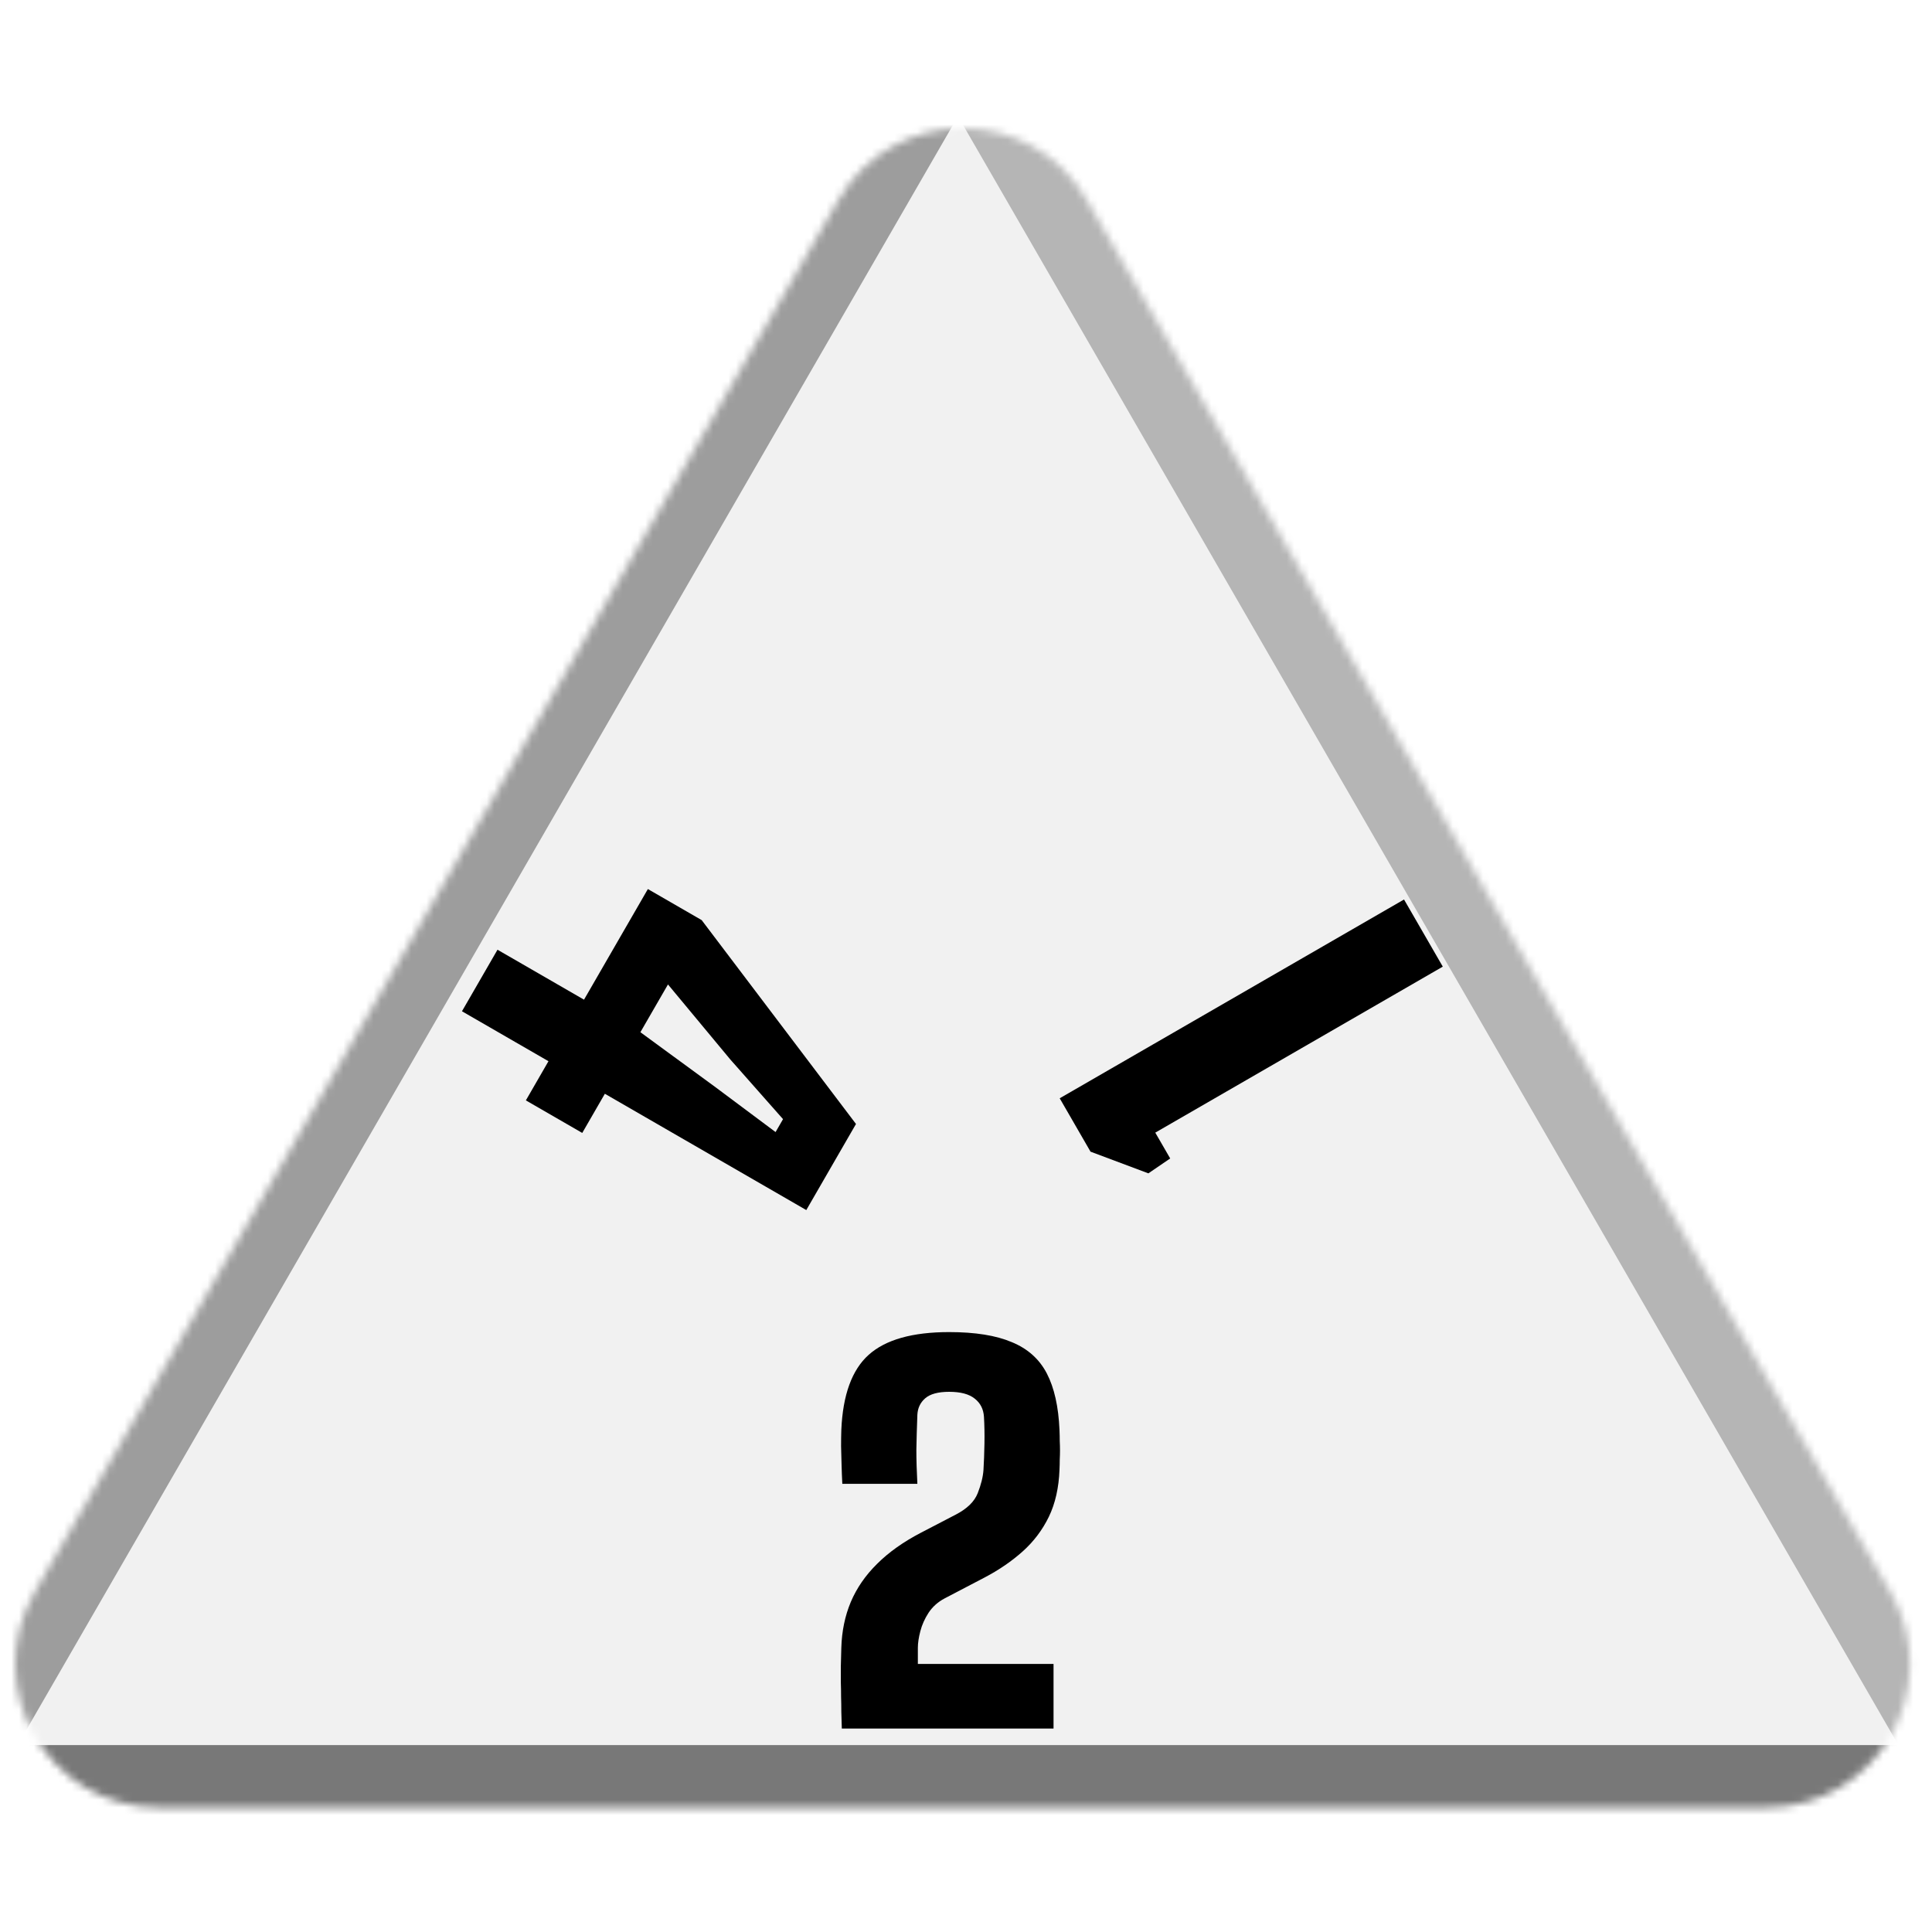 <svg width="256" height="256" viewBox="0 0 256 256" fill="none" xmlns="http://www.w3.org/2000/svg">
<desc>
  wrpg-online.com SWRPG Dice Asset
  Created by: Joshua Ziggas
  Source: https://github.com/swrpg-online/art
  License: CC BY-NC-SA 4.0
</desc><mask id="mask0_112_2890" style="mask-type:alpha" maskUnits="userSpaceOnUse" x="2" y="17" width="252" height="223">
<path d="M111.095 26.5C118.408 13.833 136.691 13.833 144.004 26.5L250.525 211C257.838 223.667 248.697 239.5 234.071 239.5H21.028C6.402 239.5 -2.739 223.667 4.574 211L111.095 26.5Z" fill="#D9D9D9"/>
</mask>
<g mask="url(#mask0_112_2890)">
<rect width="256" height="256" fill="#F1F1F1"/>
<g style="mix-blend-mode:multiply" filter="url(#filter0_f_112_2890)">
<path d="M279.337 102.182C279.369 87.955 263.989 61.315 251.652 54.23L126.366 -17.726C114.029 -24.812 113.988 -7.028 126.293 14.284L251.252 230.719C263.556 252.031 278.977 260.888 279.01 246.661L279.337 102.182Z" fill="black" fill-opacity="0.25"/>
<path d="M100.333 317.894C112.425 324.879 142.655 324.879 154.747 317.894L277.547 246.95C289.639 239.964 274.524 231.232 250.339 231.232L4.74 231.232C-19.444 231.232 -34.559 239.964 -22.467 246.95L100.333 317.894Z" fill="black" fill-opacity="0.5"/>
<path d="M-26.437 101.791C-26.441 87.347 -10.807 60.269 1.704 53.05L128.757 -20.257C141.268 -27.476 141.273 -9.421 128.766 12.242L1.754 232.234C-10.753 253.897 -26.392 262.92 -26.396 248.476L-26.437 101.791Z" fill="black" fill-opacity="0.35"/>
</g>
</g>
<g clip-path="url(#clip0_112_2890)">
<path d="M191.178 128.084L153.081 150.08L155.057 153.501L152.166 155.475L144.499 152.601L140.416 145.529L186.041 119.188L191.178 128.084Z" fill="black"/>
</g>
<g clip-path="url(#clip1_112_2890)">
<path d="M65.921 125.843L77.385 132.461L85.847 117.804L92.976 121.92L113.423 148.933L106.838 160.34L80.147 144.93L77.151 150.12L69.68 145.806L72.676 140.616L61.213 133.998L65.921 125.843ZM88.51 130.444L84.856 136.774L94.691 143.974L102.767 150.005L103.755 148.294L96.765 140.381L88.51 130.444Z" fill="black"/>
</g>
<path d="M111.545 229.043C111.523 228.243 111.501 227.497 111.479 226.805C111.479 226.113 111.468 225.454 111.447 224.827C111.447 224.178 111.436 223.53 111.414 222.881C111.414 222.233 111.414 221.541 111.414 220.806C111.436 220.049 111.457 219.228 111.479 218.341C111.545 216.136 111.962 214.115 112.731 212.277C113.521 210.418 114.684 208.732 116.221 207.219C117.757 205.684 119.689 204.311 122.016 203.1L126.626 200.701C128.14 199.922 129.117 198.971 129.556 197.847C129.995 196.723 130.248 195.707 130.314 194.799C130.379 193.718 130.423 192.55 130.445 191.297C130.467 190.021 130.445 188.832 130.379 187.729C130.314 186.713 129.907 185.914 129.161 185.33C128.415 184.724 127.284 184.422 125.77 184.422C124.299 184.422 123.234 184.714 122.576 185.297C121.939 185.859 121.599 186.584 121.555 187.47C121.489 189.221 121.445 190.767 121.423 192.107C121.423 193.426 121.467 194.928 121.555 196.615H111.611C111.567 195.772 111.534 194.928 111.512 194.085C111.49 193.221 111.468 192.399 111.447 191.621C111.447 190.843 111.457 190.129 111.479 189.481C111.677 184.833 112.884 181.514 115.101 179.525C117.34 177.515 120.897 176.509 125.77 176.509C129.216 176.509 131.982 176.953 134.067 177.839C136.175 178.704 137.722 180.087 138.71 181.99C139.698 183.892 140.257 186.389 140.389 189.481C140.411 189.999 140.422 190.486 140.422 190.94C140.444 191.372 140.455 191.794 140.455 192.205C140.455 192.594 140.444 192.994 140.422 193.404C140.422 193.815 140.411 194.258 140.389 194.734C140.301 197.134 139.829 199.22 138.973 200.992C138.117 202.744 136.965 204.268 135.516 205.565C134.067 206.862 132.399 208.008 130.511 209.002L125.177 211.791C124.277 212.267 123.564 212.904 123.037 213.704C122.532 214.483 122.17 215.293 121.95 216.136C121.731 216.979 121.621 217.714 121.621 218.341V220.482H139.599V229.043H111.545Z" fill="black"/>
<defs>
<filter id="filter0_f_112_2890" x="-46.723" y="-41.873" width="348.525" height="385.006" filterUnits="userSpaceOnUse" color-interpolation-filters="sRGB">
<feFlood flood-opacity="0" result="BackgroundImageFix"/>
<feBlend mode="normal" in="SourceGraphic" in2="BackgroundImageFix" result="shape"/>
<feGaussianBlur stdDeviation="10" result="effect1_foregroundBlur_112_2890"/>
</filter>
<clipPath id="clip0_112_2890">
<rect width="60" height="60" fill="white" transform="translate(156.108 179.762) rotate(-120)"/>
</clipPath>
<clipPath id="clip1_112_2890">
<rect width="60" height="60" fill="white" transform="translate(129.961 127.343) rotate(120)"/>
</clipPath>
</defs>
</svg>
